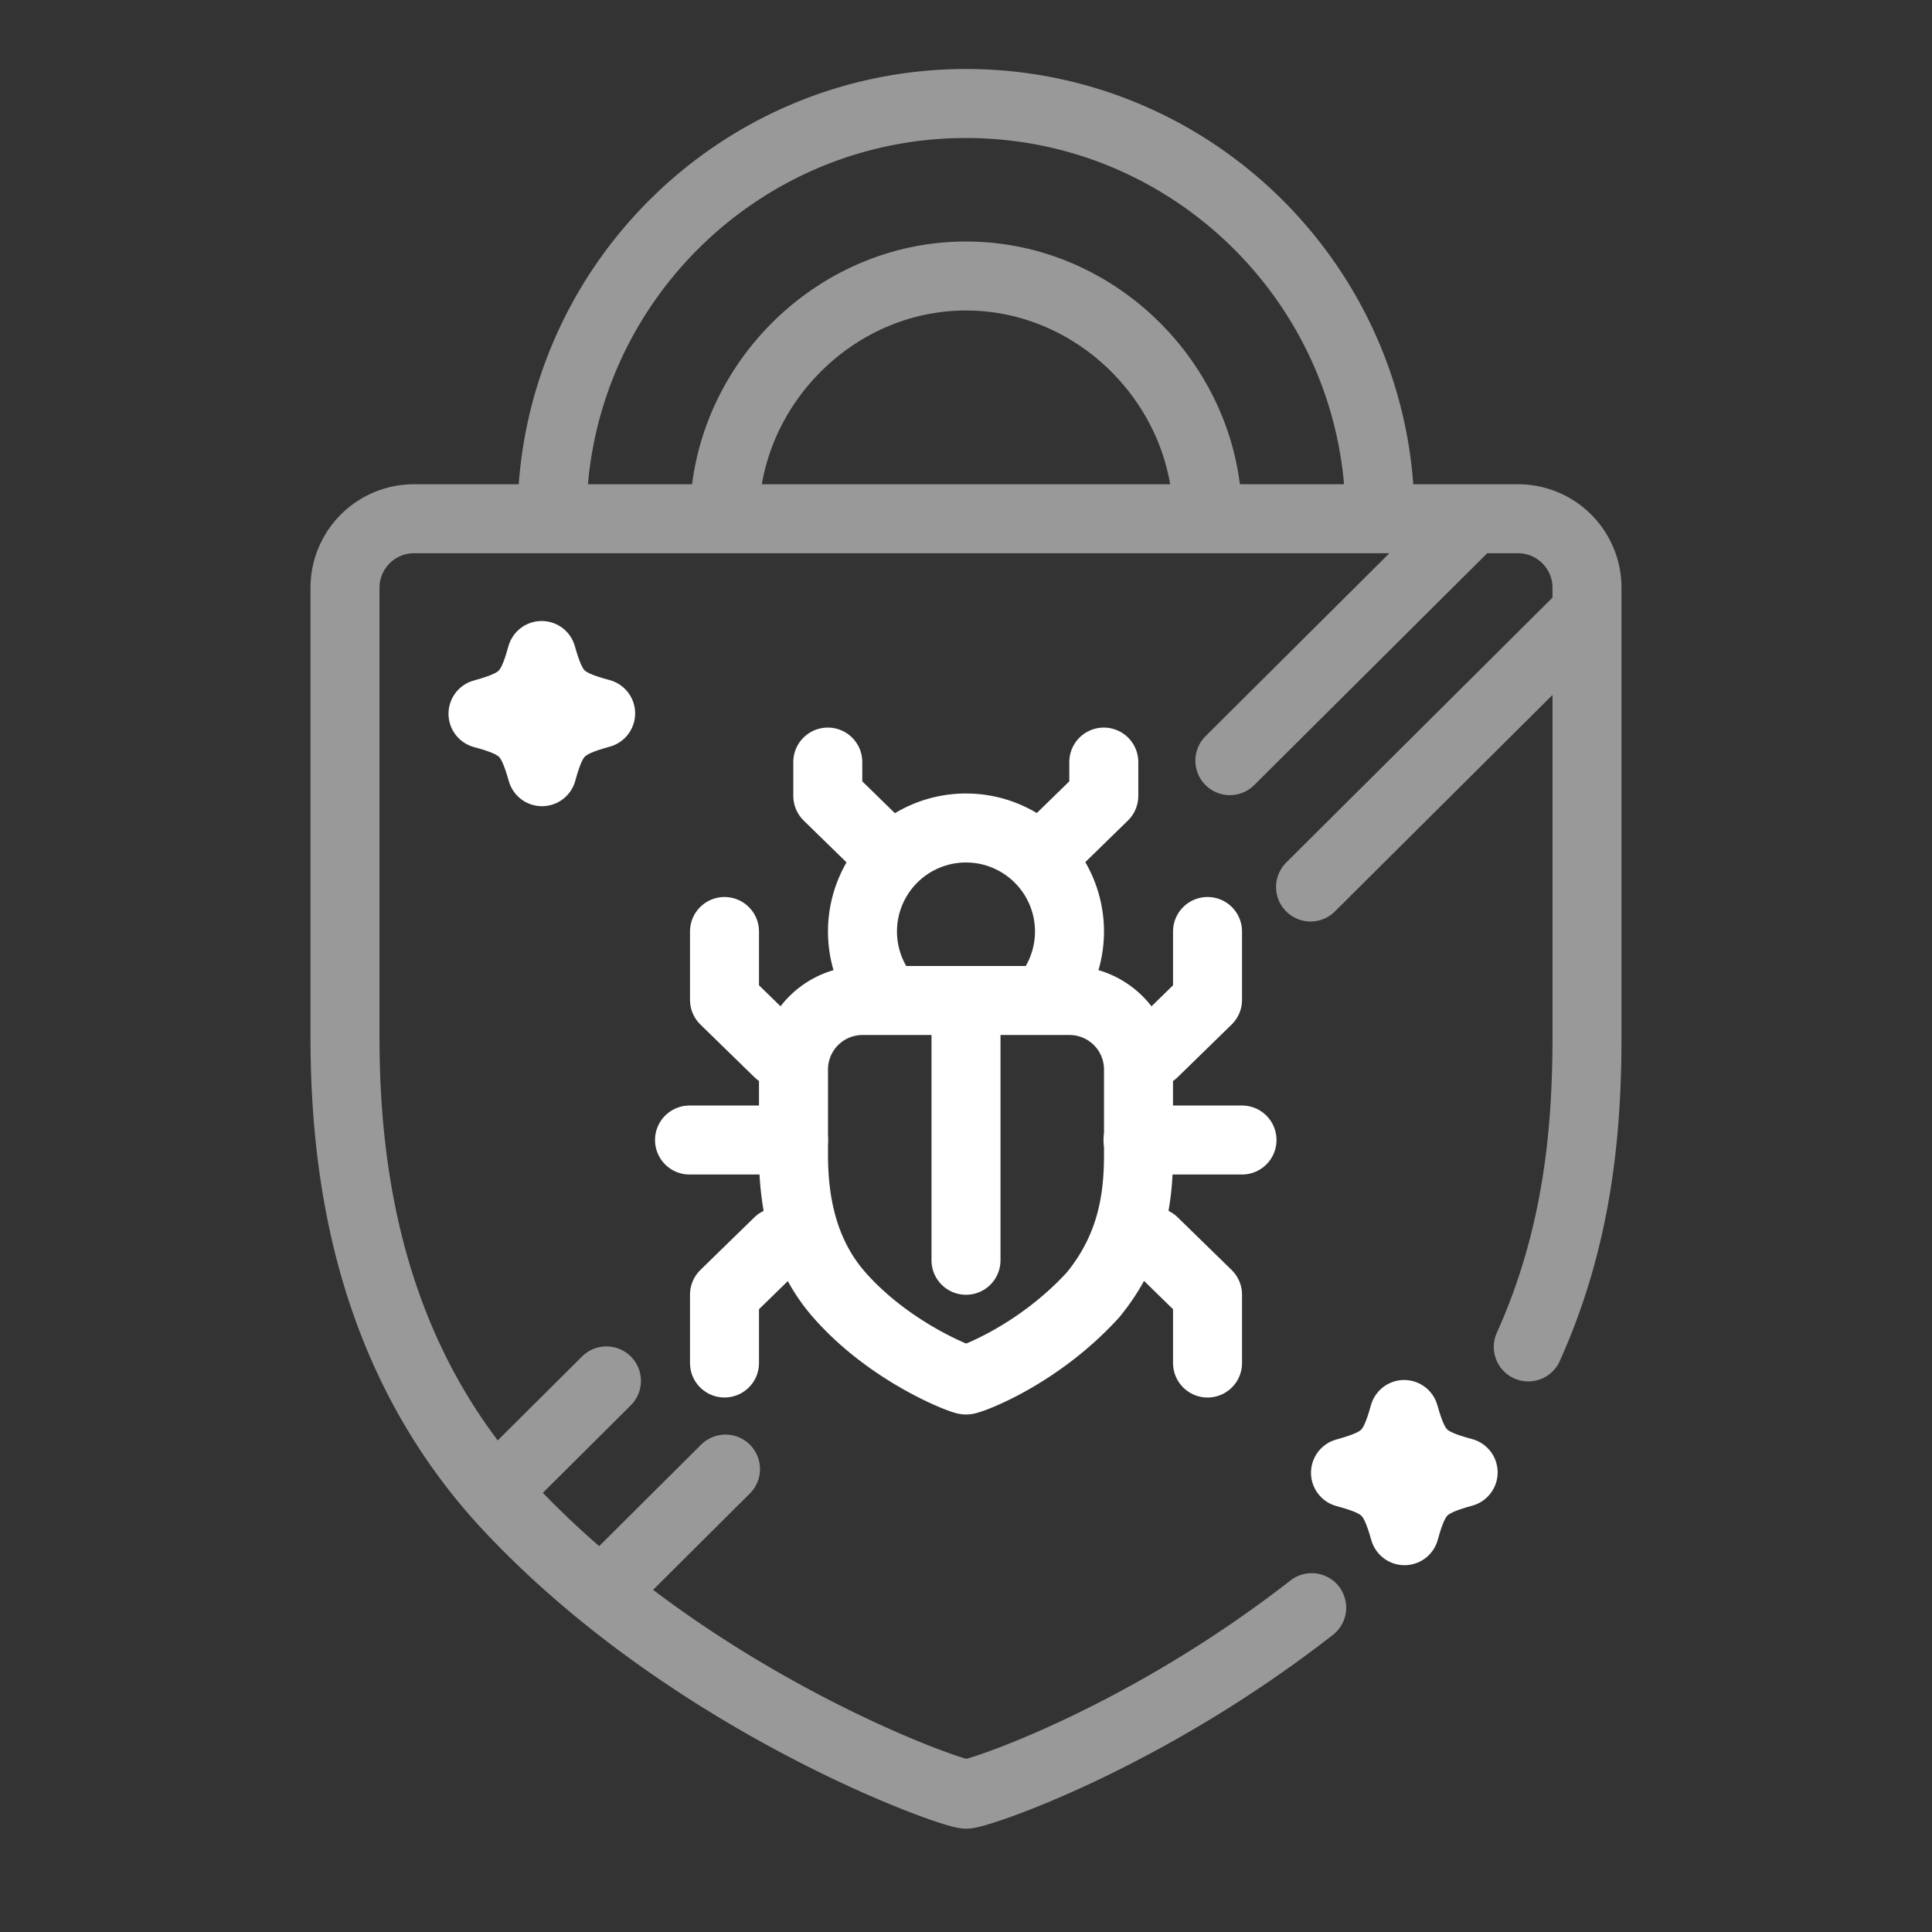<svg width="56" height="56" xmlns="http://www.w3.org/2000/svg"><rect width="100%" height="100%" fill="#333333" stroke="none"/><g stroke="#FFF" stroke-width="2" fill="none" fill-rule="evenodd"><g opacity=".5" stroke-linecap="round" stroke-linejoin="round"><path d="M38.02 46.599c-4.893 3.816-9.664 5.402-10.014 5.406-.426.003-7.91-2.639-13.222-8.283C10.718 39.4 10 34.056 10 30.052V17.036a2 2 0 012-2h32a2 2 0 012 2v13.016c0 2.696-.265 5.805-1.702 8.989M16 15c0-6.616 5.384-12 12-12s12 5.384 12 12"/><path d="M21 15c0-3.744 3.141-7 7-7 3.86 0 7 3.256 7 7M17.575 46.019l3.454-3.437M37.987 25.71l7.716-7.677M14.876 42.714l2.702-2.688m18.07-17.978l6.897-6.863"/></g><path d="M15.7 19c.316 1.122.572 1.372 1.71 1.678-1.136.314-1.39.566-1.7 1.69-.317-1.121-.573-1.372-1.71-1.679 1.135-.313 1.389-.566 1.7-1.689zm25 22c.316 1.122.572 1.372 1.71 1.678-1.136.314-1.39.566-1.7 1.69-.317-1.121-.573-1.372-1.71-1.679 1.135-.313 1.389-.566 1.7-1.689z" stroke-linecap="round" stroke-linejoin="round"/><path d="M30.231 29.005a3 3 0 10-4.428.038"/><path stroke-linecap="round" stroke-linejoin="round" d="M23.994 22.089v.98l1.564 1.527M21 27v1.981l1.565 1.526M35.001 27v1.981l-1.564 1.526M21 39.507v-1.981L22.565 36M35.001 39.508v-1.981L33.437 36M31.994 22.089v.98l-1.565 1.527"/><path stroke-linecap="round" d="M28 29.043v7.487M19.986 33.044H23M32.986 33.044H36"/><path d="M33 31v2.468c0 1.194-.163 2.66-1.32 4.067C30.073 39.295 28.12 40 28.002 40c-.119.001-2.197-.785-3.673-2.465C23.199 36.25 23 34.66 23 33.468V31a2 2 0 012-2h6a2 2 0 012 2z" stroke-linecap="round" stroke-linejoin="round"/></g></svg>